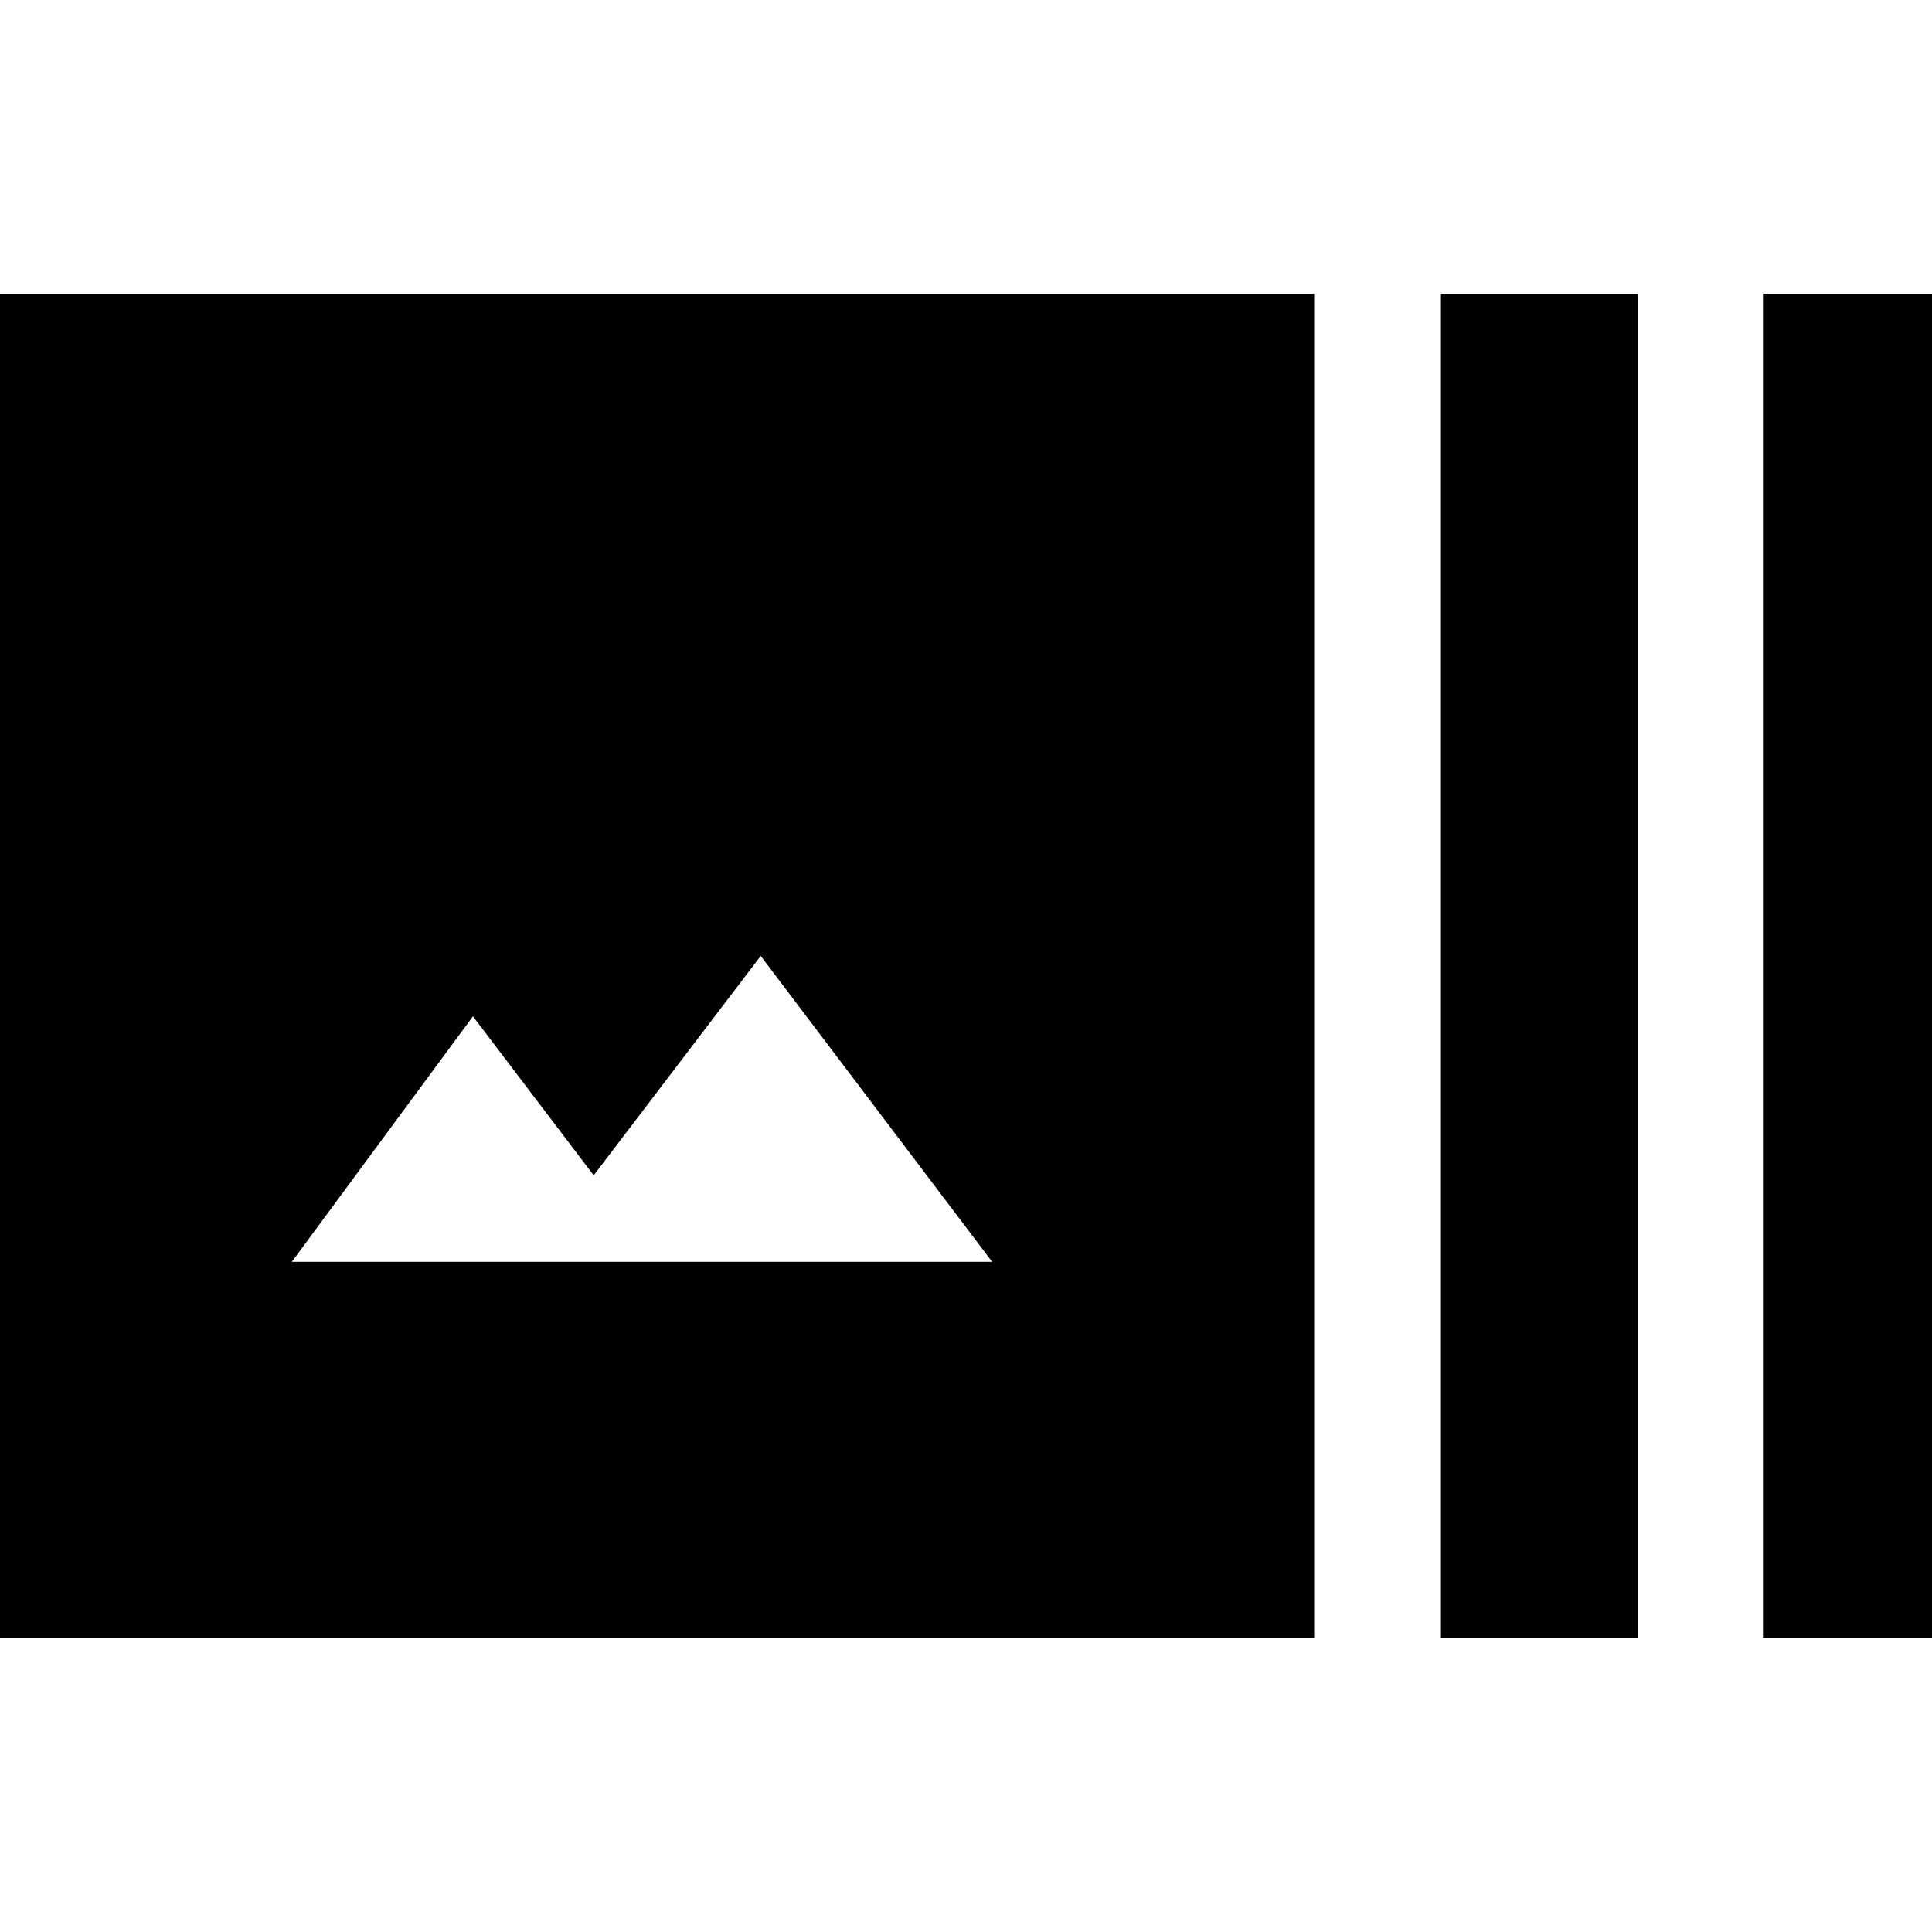 <svg xmlns="http://www.w3.org/2000/svg" height="20" viewBox="0 -960 960 960" width="20"><path d="M653-146H-14v-668h667v668Zm63 0v-668h98v668h-98Zm160 0v-668h98v668h-98ZM145-333h348L378-485l-83 109-60-79-90 122Z"/></svg>